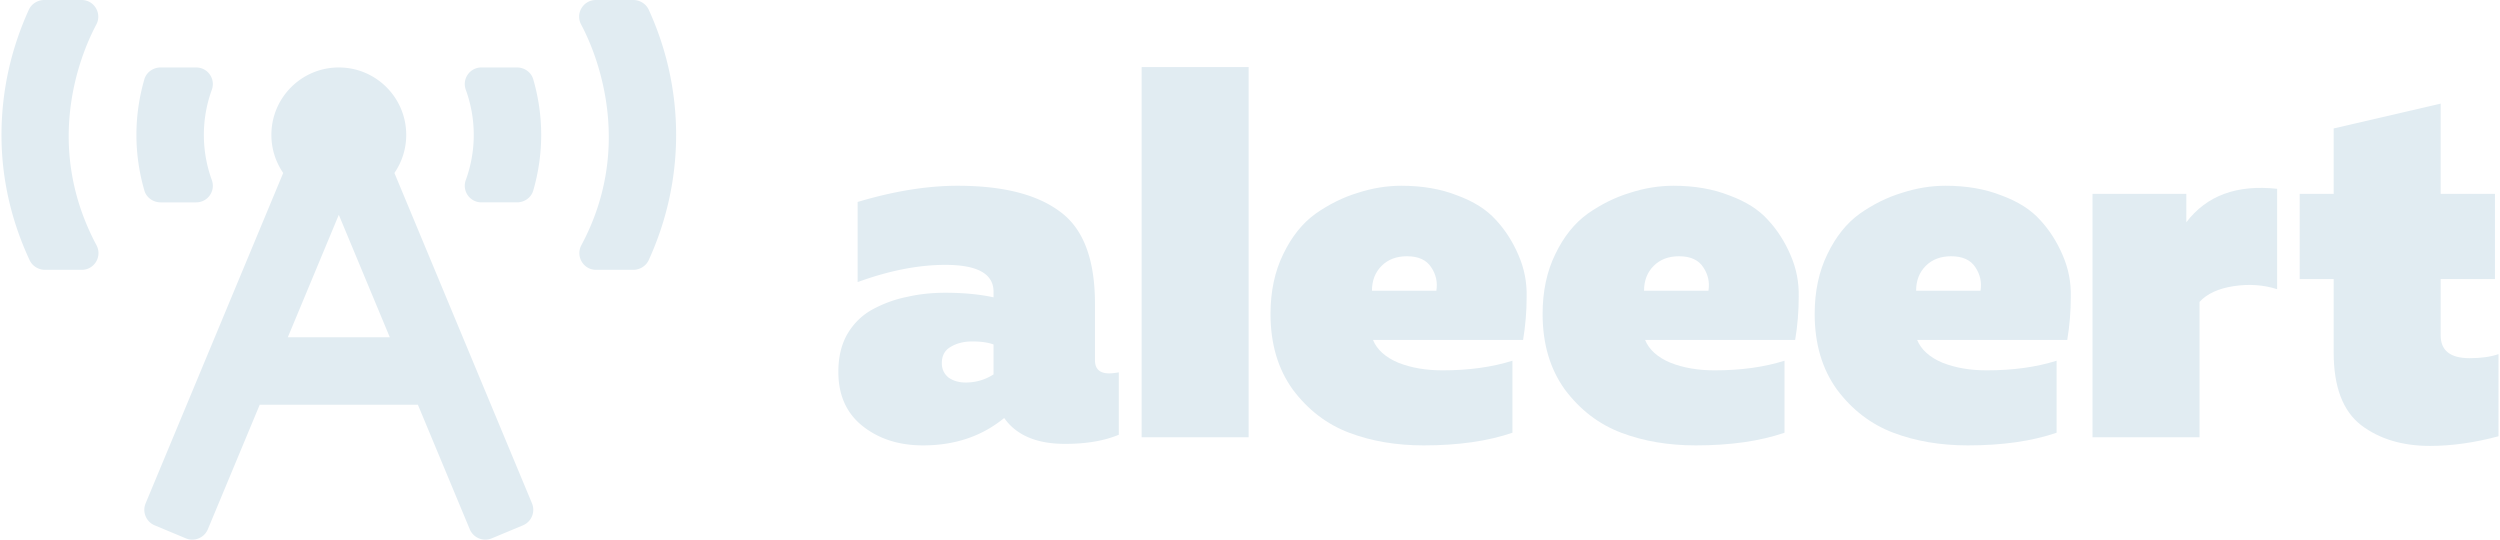 <svg version="1.2" baseProfile="tiny-ps" xmlns="http://www.w3.org/2000/svg" viewBox="0 0 1204 260" width="1204" height="260">
	<style>
		tspan{white-space:pre}.aleeert-logo0{fill:#e1ecf2}
	</style>
	<path class="aleeert-logo0" d="M1123.9 93.37V61.86l51.53-11.96v43.47h26.14v41.03h-26.14v27.11c0 7.32 4.64 10.99 13.93 10.99 5.53 0 10.17-.65 13.92-1.96v39.57c-11.56 3.09-22.55 4.64-32.98 4.64-13.35 0-24.42-3.34-33.21-10.02-8.8-6.83-13.19-18.48-13.19-34.92V134.4h-16.37V93.37h16.37zM1052.94 93.37v13.67c9.77-12.86 24.34-18.23 43.72-16.11v48.35c-6.52-2.11-13.52-2.6-21.01-1.46-7.33 1.14-12.78 3.66-16.36 7.57v65.21h-51.54V93.37h45.19z">
	</path>
	<path fill-rule="evenodd" class="aleeert-logo0" d="M873.95 151.25c0-10.91 2.04-20.52 6.11-28.82 4.07-8.47 9.28-14.98 15.63-19.54 6.51-4.56 13.27-7.89 20.27-10.01 7.01-2.28 14.01-3.42 21.01-3.42 10.1 0 19.05 1.55 26.87 4.64 7.98 2.93 14.16 6.84 18.56 11.72 4.56 4.89 8.22 10.59 10.99 17.1 2.77 6.35 4.07 13.02 3.91 20.03 0 7-.57 13.92-1.71 20.75h-72.3c1.96 4.73 6.03 8.39 12.21 10.99 6.19 2.45 13.27 3.67 21.25 3.67 12.7 0 23.94-1.55 33.71-4.64v34.68c-11.89 4.07-26.13 6.1-42.74 6.1-13.19 0-25.16-2.03-35.91-6.1-10.74-4.07-19.78-10.99-27.11-20.76-7.16-9.93-10.75-22.06-10.75-36.39zm48.85-11.24h31.02c.65-4.07-.16-7.81-2.44-11.23-2.28-3.58-6.19-5.37-11.72-5.37-5.05 0-9.12 1.54-12.22 4.64-3.09 3.09-4.64 7.08-4.64 11.96zM742.92 151.25c0-10.91 2.03-20.52 6.1-28.82 4.07-8.47 9.28-14.98 15.64-19.54 6.51-4.56 13.27-7.89 20.27-10.01 7-2.28 14-3.42 21-3.42 10.1 0 19.05 1.55 26.87 4.64 7.98 2.93 14.17 6.84 18.56 11.72 4.56 4.89 8.23 10.59 10.99 17.1 2.77 6.35 4.07 13.02 3.91 20.03 0 7-.57 13.92-1.71 20.75h-72.29c1.95 4.73 6.02 8.39 12.21 10.99 6.19 2.45 13.27 3.67 21.25 3.67 12.7 0 23.93-1.55 33.7-4.64v34.68c-11.88 4.07-26.13 6.1-42.74 6.1-13.19 0-25.16-2.03-35.9-6.1-10.75-4.07-19.79-10.99-27.12-20.76-7.16-9.93-10.74-22.06-10.74-36.39zm48.85-11.24h31.02c.65-4.07-.17-7.81-2.45-11.23-2.28-3.58-6.18-5.37-11.72-5.37-5.05 0-9.12 1.54-12.21 4.64-3.1 3.09-4.64 7.08-4.64 11.96zM611.88 151.25c0-10.91 2.04-20.52 6.11-28.82 4.07-8.47 9.28-14.98 15.63-19.54 6.51-4.56 13.27-7.89 20.27-10.01 7-2.28 14-3.42 21.01-3.42 10.09 0 19.05 1.55 26.86 4.64 7.98 2.93 14.17 6.84 18.57 11.72 4.56 4.89 8.22 10.59 10.99 17.1 2.77 6.35 4.07 13.02 3.91 20.03 0 7-.57 13.92-1.71 20.75h-72.3c1.95 4.73 6.02 8.39 12.21 10.99 6.19 2.45 13.27 3.67 21.25 3.67 12.7 0 23.94-1.55 33.71-4.64v34.68c-11.89 4.07-26.14 6.1-42.75 6.1-13.19 0-25.15-2.03-35.9-6.1s-19.79-10.99-27.11-20.76c-7.17-9.93-10.75-22.06-10.75-36.39zm48.85-11.24h31.02c.65-4.07-.16-7.81-2.44-11.23-2.28-3.58-6.19-5.37-11.73-5.37-5.04 0-9.12 1.54-12.21 4.64-3.09 3.09-4.64 7.08-4.64 11.96z">
	</path>
	<path class="aleeert-logo0" d="M549.81 210.6V32.31h51.54V210.6h-51.54z">
	</path>
	<path fill-rule="evenodd" class="aleeert-logo0" d="M527.34 146.36v27.11c0 4.24 2.28 6.35 6.84 6.35 1.14 0 2.68-.16 4.64-.49v30.04c-7 2.93-15.63 4.4-25.89 4.4-13.68 0-23.45-4.15-29.31-12.46-10.75 8.8-23.78 13.19-39.08 13.19-11.56 0-21.25-3.09-29.07-9.28-7.81-6.18-11.72-14.9-11.72-26.13 0-7.16 1.46-13.27 4.4-18.32 3.09-5.21 7.24-9.2 12.45-11.96 5.21-2.77 10.67-4.73 16.37-5.86 5.7-1.31 11.8-1.96 18.32-1.96 8.63 0 16.36.73 23.2 2.2v-2.69c0-8.63-7.74-12.94-23.2-12.94-13.03 0-27.12 2.77-42.26 8.3V97.27c17.42-5.21 33.46-7.81 48.12-7.81 21.82 0 38.26 4.15 49.34 12.46 11.23 8.14 16.85 22.95 16.85 44.44zm-59.11 18.08c-4.07 0-7.57.89-10.5 2.68-2.77 1.63-4.15 4.24-4.15 7.82 0 2.77 1.05 5.05 3.17 6.84 2.28 1.63 5.05 2.44 8.31 2.44 4.88 0 9.36-1.3 13.43-3.91V165.9c-2.61-.97-6.03-1.46-10.26-1.46zM69.53 91.75c-2.49-8.61-3.83-17.58-3.83-26.78 0-9.19 1.34-18.16 3.82-26.78.99-3.42 4.27-5.7 7.83-5.7h17.12c5.59 0 9.45 5.49 7.54 10.75a63.55 63.55 0 0 0-3.83 21.73c0 7.54 1.33 14.85 3.83 21.74 1.91 5.25-1.95 10.75-7.54 10.75H77.35c-3.56 0-6.84-2.28-7.82-5.71zm-23.16-79.9c-8.4 15.8-25.18 58.86.09 106.23 2.87 5.4-.98 11.87-7.09 11.87H21.69c-3.14 0-6.09-1.79-7.42-4.64C2.31 99.66.72 77.54.72 64.97c0-21.49 4.77-41.85 13.15-60.24C15.19 1.82 18.17 0 21.35 0h17.93c6.1 0 9.95 6.46 7.09 11.85zm266.08-7.13c8.39 18.39 13.17 38.75 13.17 60.25 0 21.51-4.79 41.87-13.18 60.26-1.32 2.9-4.3 4.72-7.48 4.72h-17.88c-6.15 0-9.97-6.52-7.06-11.94 24.43-45.59 9.13-88.8-.15-106.21-2.86-5.37 1.04-11.8 7.12-11.8h17.98c3.18 0 6.16 1.82 7.48 4.72zm-63.46 27.77c3.56 0 6.84 2.28 7.82 5.7 2.49 8.62 3.83 17.59 3.83 26.78 0 9.2-1.34 18.17-3.82 26.78-.99 3.43-4.26 5.71-7.83 5.71h-17.12c-5.59 0-9.45-5.5-7.54-10.75 2.5-6.89 3.83-14.2 3.83-21.74 0-7.53-1.33-14.84-3.83-21.73-1.91-5.26 1.95-10.75 7.54-10.75h17.12zm-59.04 50.82L256.2 242.4c1.72 4.13-.23 8.89-4.37 10.61l-14.98 6.25a8.103 8.103 0 0 1-10.61-4.37l-24.98-59.97h-76.18l-24.98 59.97a8.103 8.103 0 0 1-10.61 4.37l-14.98-6.25c-4.14-1.72-6.1-6.48-4.37-10.61l66.25-159.09c-3.58-5.23-5.69-11.53-5.69-18.34 0-17.94 14.54-32.48 32.47-32.48 17.94 0 32.47 14.54 32.47 32.48 0 6.81-2.11 13.11-5.69 18.34zm-2.22 79.12l-24.56-58.98-24.56 58.98h49.12z">
	</path>
</svg>
